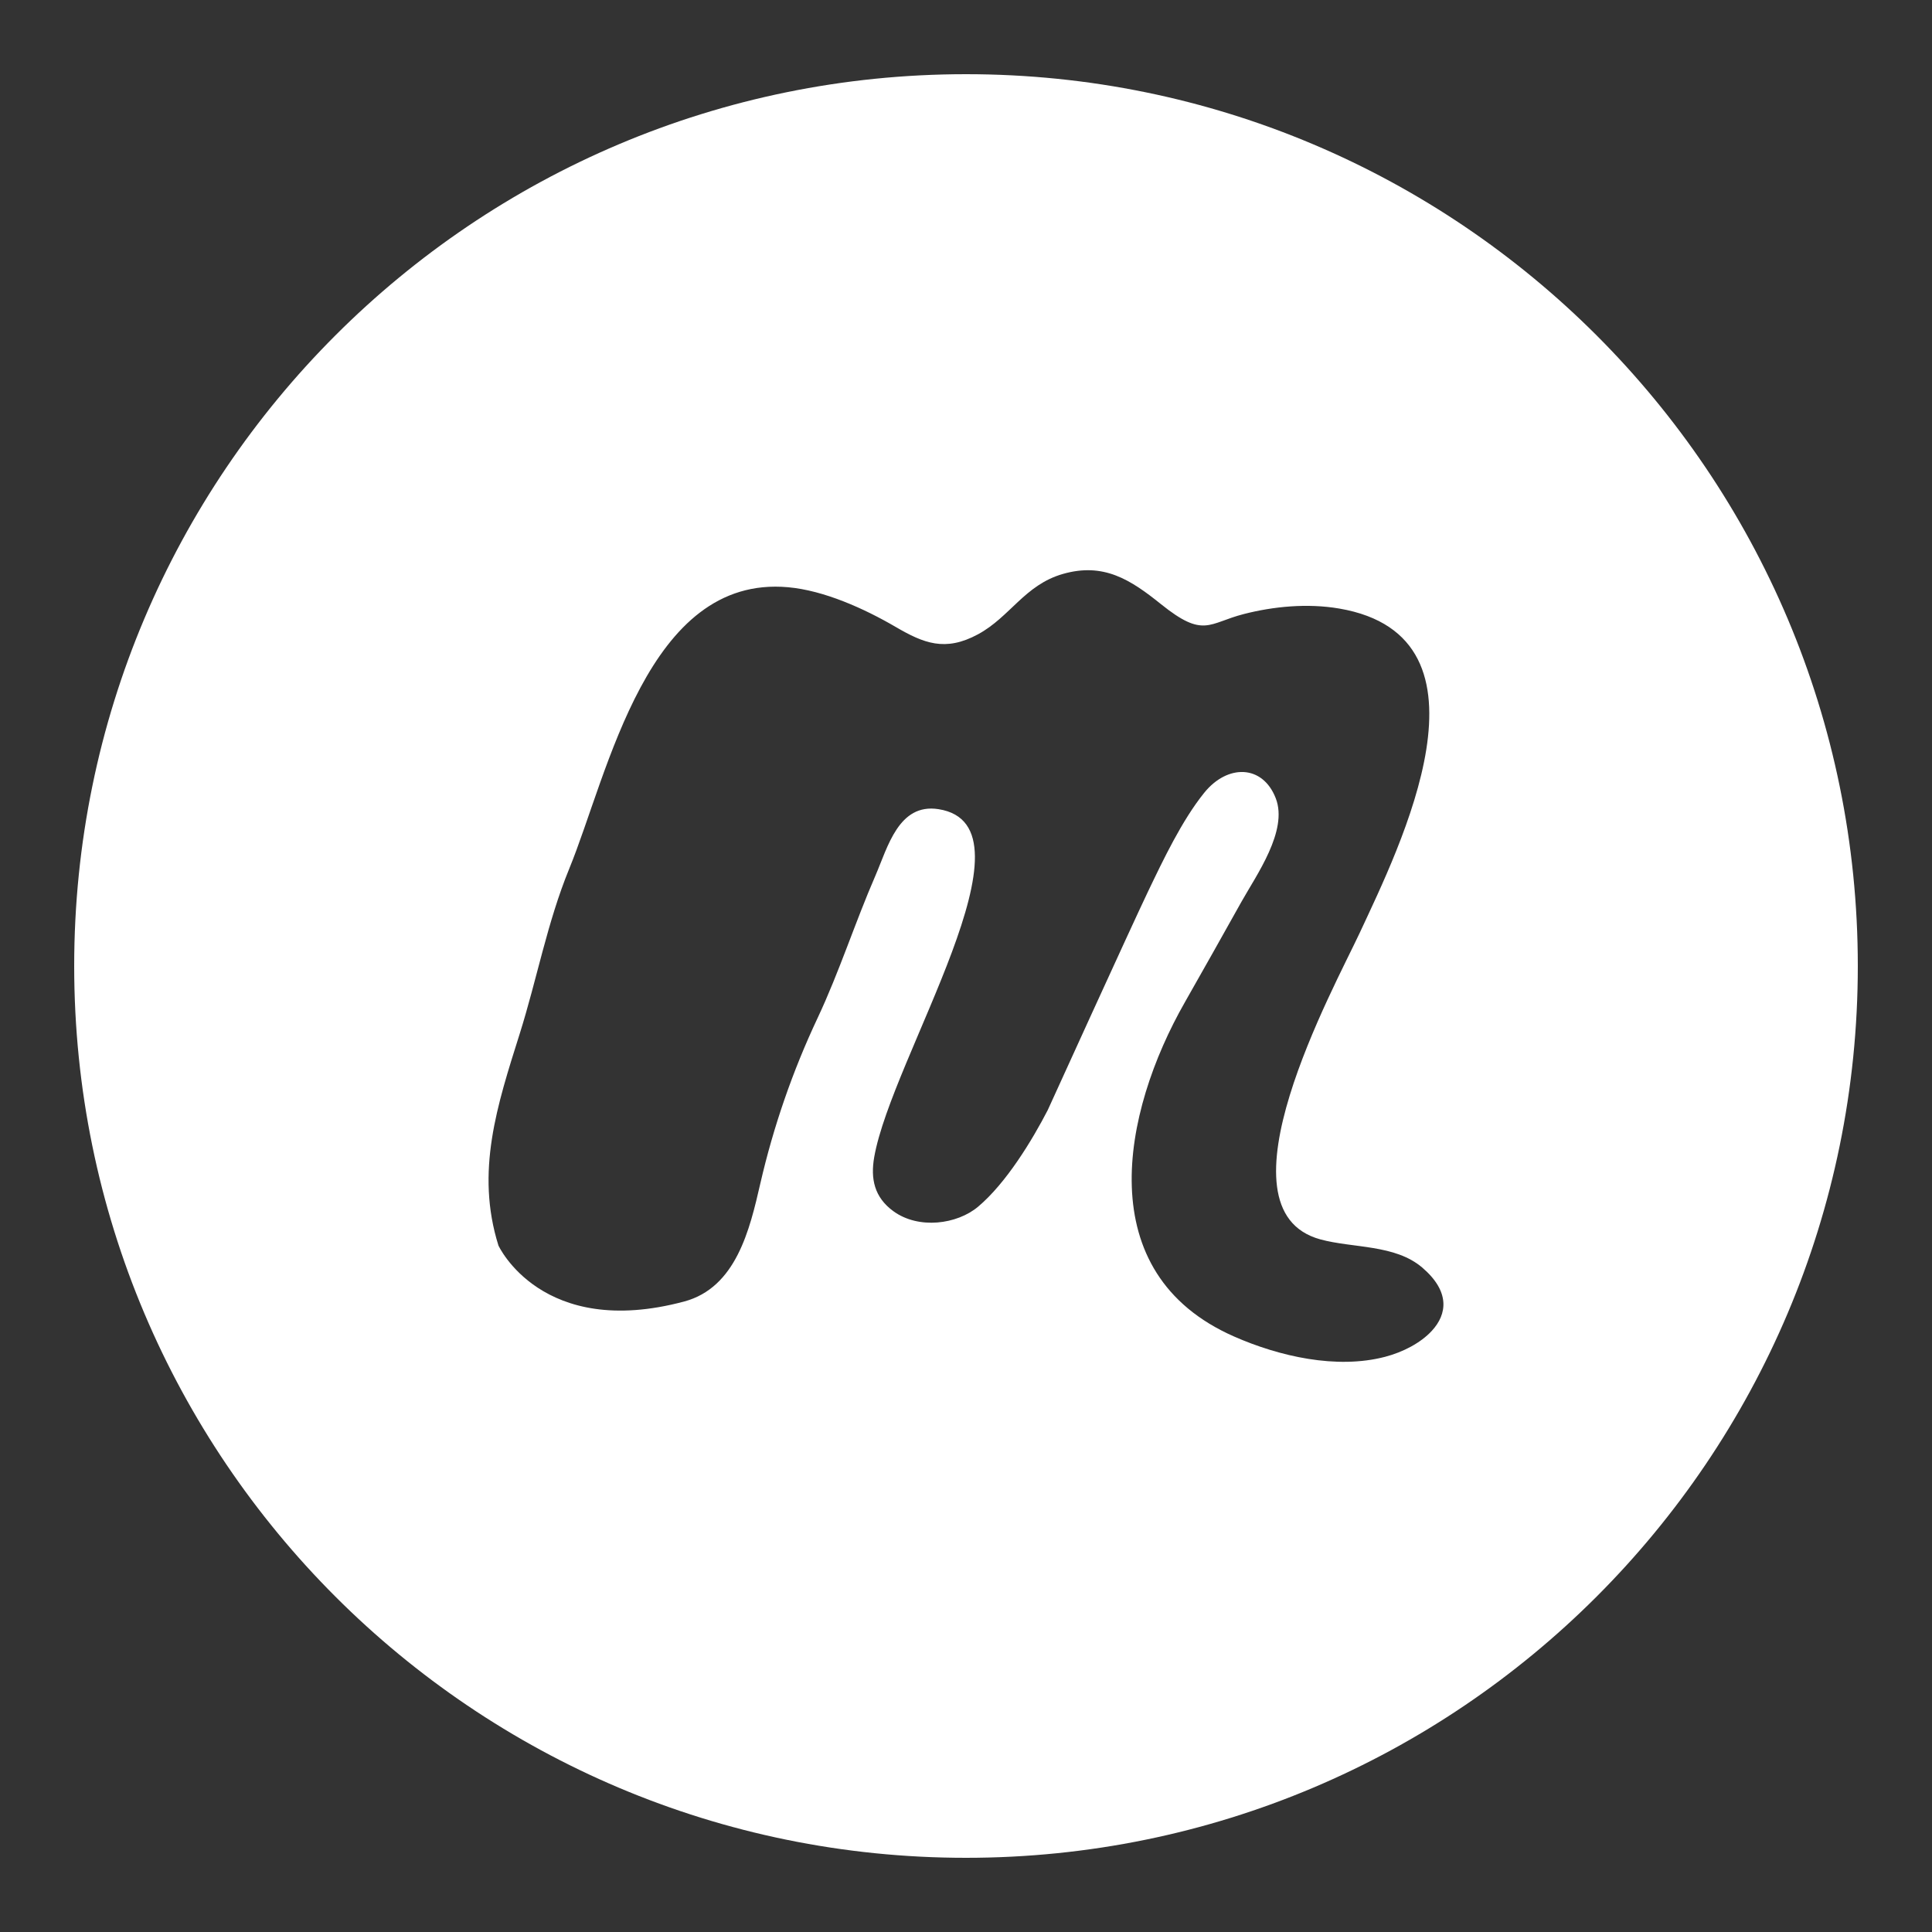 <?xml version="1.0" ?><!DOCTYPE svg  PUBLIC '-//W3C//DTD SVG 1.1//EN'  'http://www.w3.org/Graphics/SVG/1.1/DTD/svg11.dtd'>
<svg enable-background="new 0 0 100 100" fill="#fff" height="100px" id="Layer_1" version="1.1" viewBox="0 0 100 100" width="100px" xml:space="preserve"
  xmlns="http://www.w3.org/2000/svg"
  xmlns:xlink="http://www.w3.org/1999/xlink">
  <rect x="0" y="0" width="100" height="100" fill="#333333" stroke="none"/>
  <path d="M50,3.84C24.506,3.84,3.84,24.506,3.84,50S24.506,96.16,50,96.16S96.16,75.494,96.16,50S75.494,3.84,50,3.84  z M74.107,68.888c-0.576,0.624-1.492,1.099-2.417,1.341c-2.513,0.657-5.481-0.024-7.818-1.053  c-7.452-3.278-5.807-11.583-2.538-17.31c0.981-1.72,1.949-3.451,2.924-5.192c0.767-1.37,2.426-3.679,1.775-5.355  c-0.681-1.757-2.504-1.768-3.701-0.287c-1.152,1.426-2.123,3.47-2.918,5.129c-0.865,1.807-5.184,11.299-5.184,11.299  c-0.799,1.547-2.143,3.769-3.602,4.997c-1.089,0.917-3.077,1.186-4.385,0.236c-0.993-0.723-1.189-1.683-0.994-2.8  c0.9-5.159,8.727-17.166,3.328-18.011c-2.068-0.324-2.63,1.978-3.268,3.447c-1.055,2.427-1.858,4.954-2.986,7.354  c-1.297,2.753-2.289,5.622-2.971,8.583c-0.543,2.365-1.247,5.379-3.94,6.1c-7.372,1.972-9.612-2.896-9.612-2.896  c-1.203-3.829-0.062-7.273,1.098-10.956c0.896-2.845,1.43-5.778,2.564-8.546c2.023-4.935,4.039-15.231,11.332-14.573  c1.861,0.167,3.943,1.108,5.551,2.046c1.463,0.854,2.574,1.309,4.276,0.39c1.656-0.894,2.413-2.553,4.387-3.122  c2.114-0.609,3.505,0.292,5.087,1.564c2.216,1.782,2.457,0.977,4.286,0.509c1.517-0.389,3.277-0.568,4.939-0.284  c8.554,1.465,3.106,12.385,1.065,16.773c-1.328,2.854-7.667,14.334-2.051,15.877c1.694,0.465,3.878,0.253,5.289,1.468  C75.058,66.848,74.916,68.015,74.107,68.888z" />
</svg>